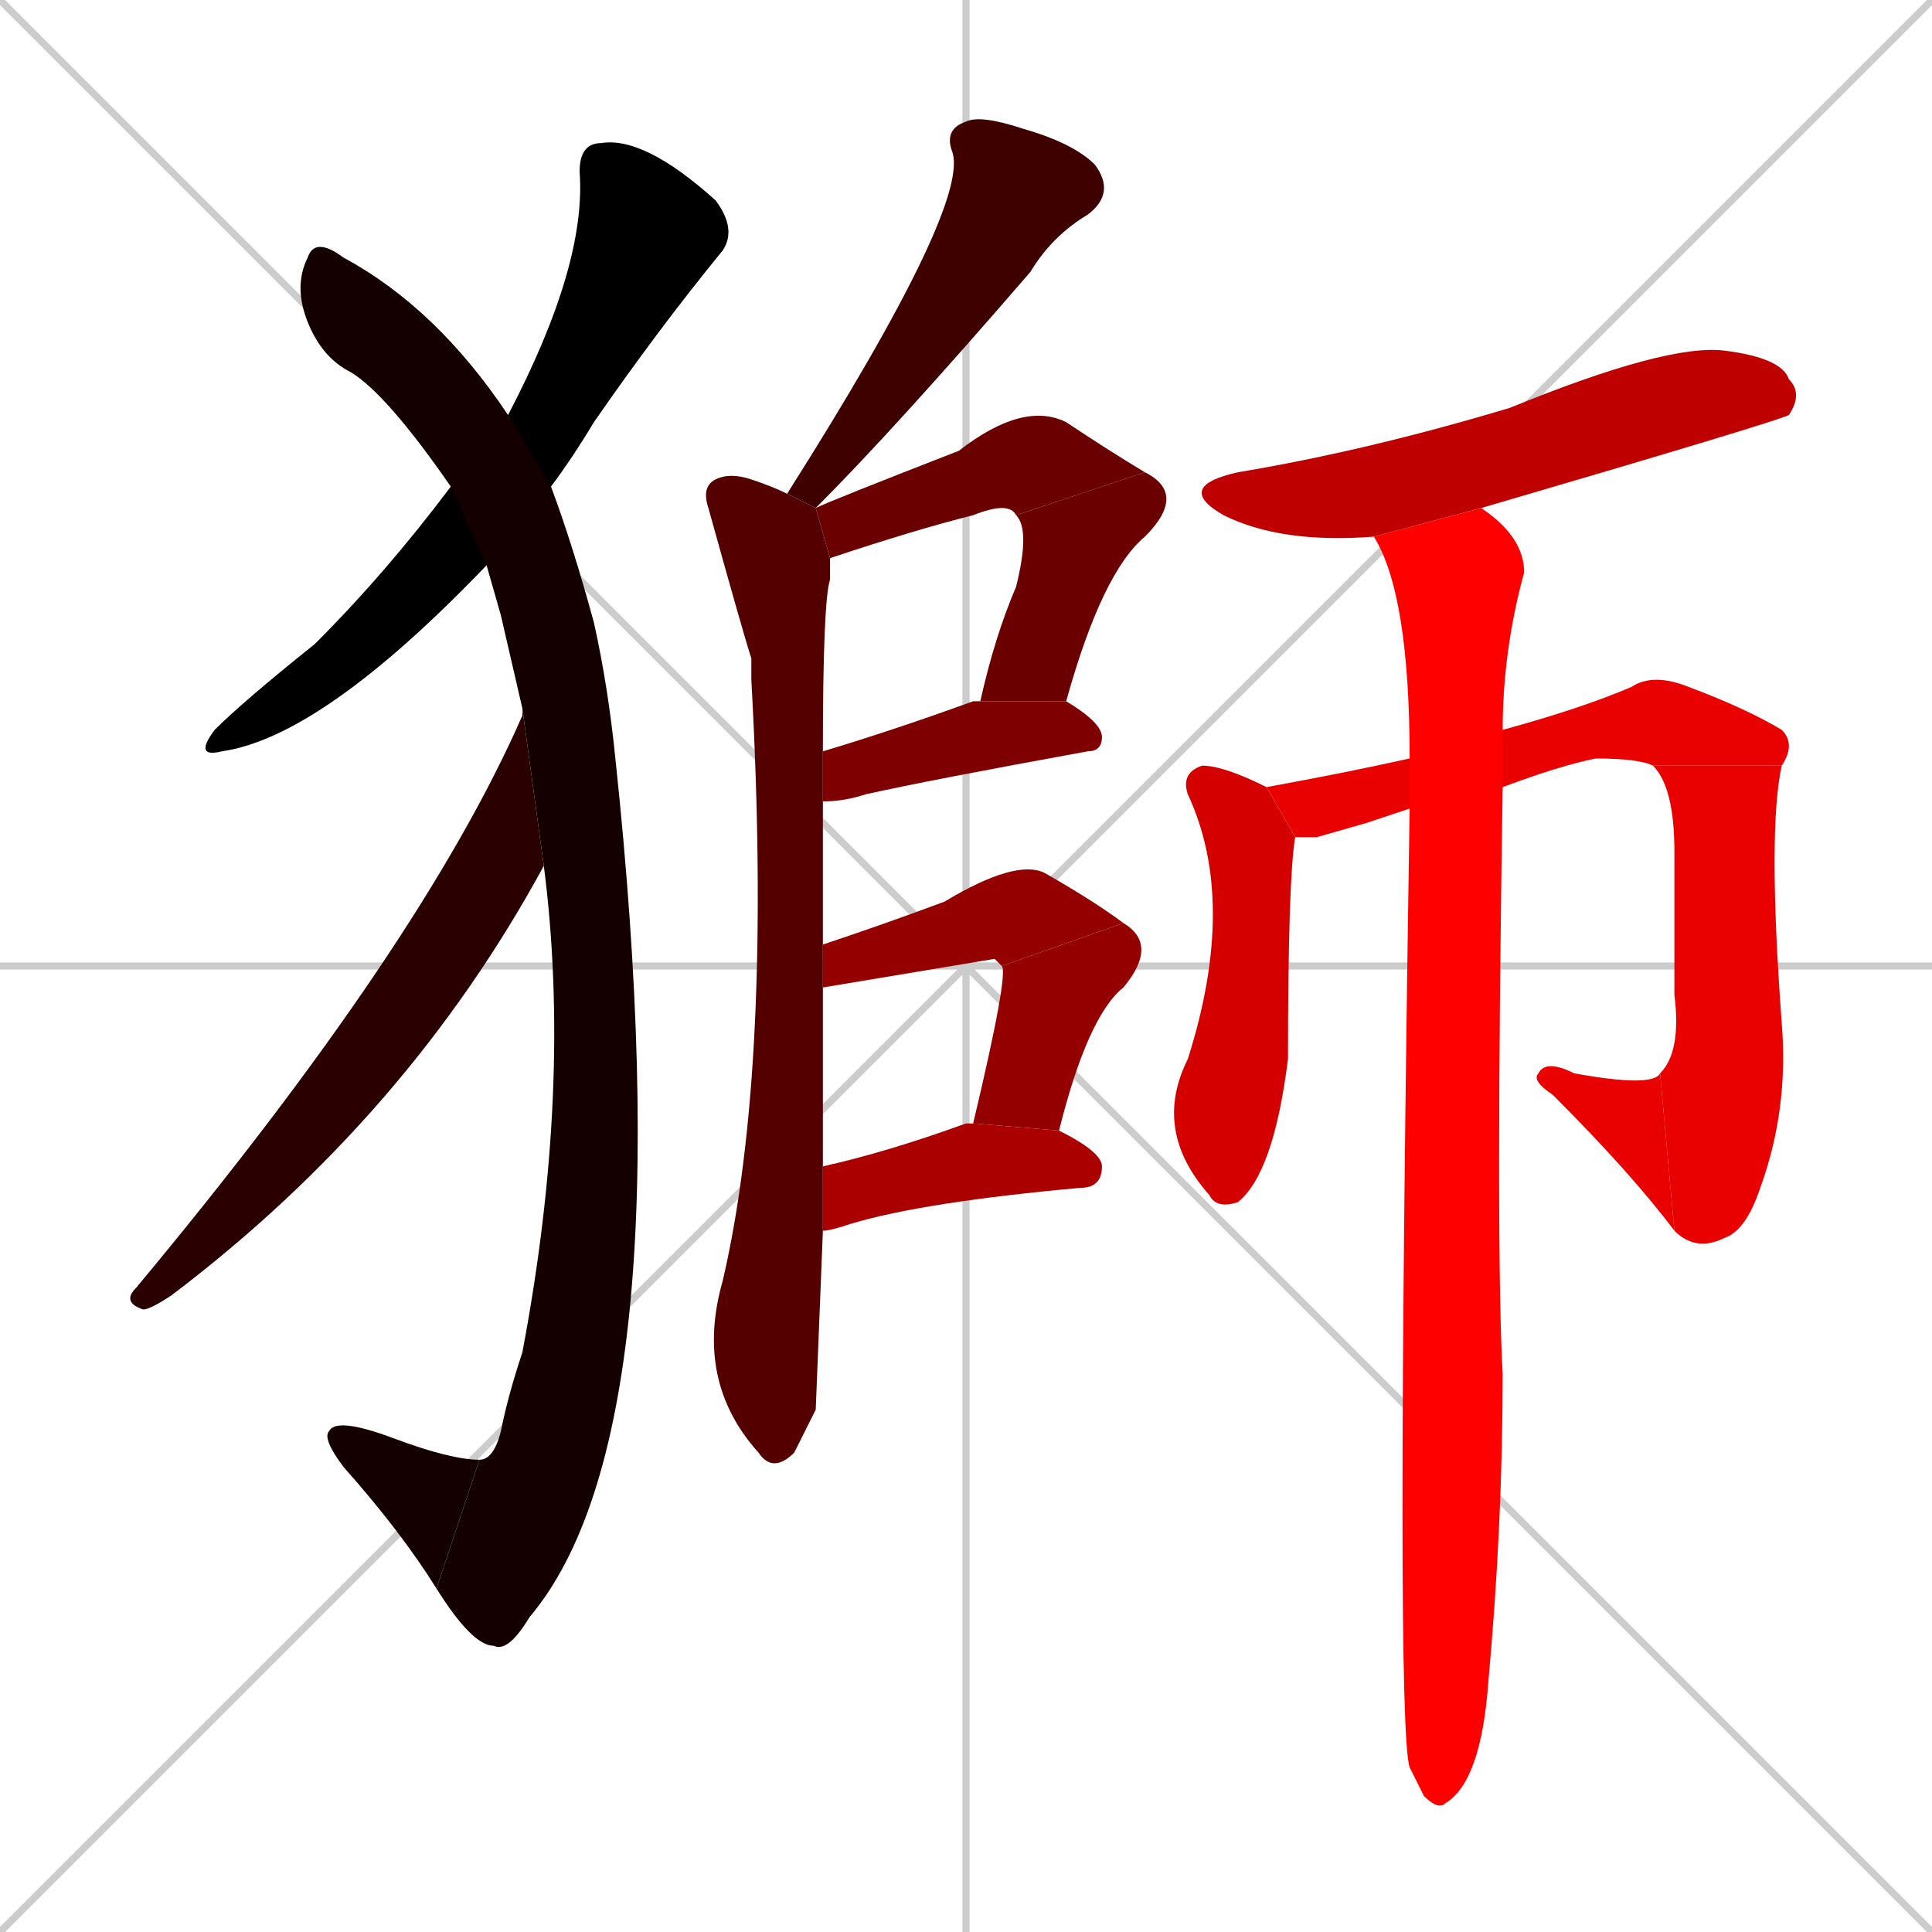 <svg xmlns="http://www.w3.org/2000/svg" xmlns:xlink="http://www.w3.org/1999/xlink" width="270" height="270"><path d="M 0 0 L 270 270 M 270 0 L 0 270 M 135 0 L 135 270 M 0 135 L 270 135" stroke="#CCCCCC" /><path d="M 68 79 Q 45 103 31 105 Q 27 106 30 102 Q 34 98 44 90 Q 54 80 63 68 L 71 58 Q 82 37 81 24 Q 81 20 84 20 Q 90 19 100 28 Q 103 32 101 35 Q 92 46 83 59 Q 80 64 77 68" fill="#000000" /><path d="M 70 86 L 68 79 L 63 68 Q 54 55 49 52 Q 45 50 43 45 Q 41 40 43 36 Q 44 33 48 36 Q 61 43 71 58 L 77 68 Q 80 76 83 87 Q 85 96 86 106 Q 96 200 74 226 Q 71 231 69 230 Q 66 230 61 222 L 67 204 Q 69 204 70 200 Q 71 195 73 189 Q 80 152 76 121 L 73 99" fill="#150000" /><path d="M 61 222 Q 56 214 48 205 Q 45 201 46 200 Q 47 198 55 201 Q 63 204 67 204" fill="#150000" /><path d="M 76 121 Q 57 156 24 181 Q 21 183 20 183 Q 17 182 19 180 Q 59 132 73 100 Q 73 99 73 99" fill="#2a0000" /><path d="M 110 69 Q 136 28 133 21 Q 132 18 135 17 Q 137 16 143 18 Q 150 20 153 23 Q 156 27 152 30 Q 147 33 144 38 Q 125 60 114 71" fill="#3f0000" /><path d="M 114 197 L 111 203 Q 108 206 106 203 Q 97 193 101 179 Q 108 149 105 95 Q 105 93 105 92 Q 104 89 99 71 Q 98 68 100 67 Q 102 66 105 67 Q 108 68 110 69 L 114 71 L 116 78 Q 116 79 116 81 Q 115 84 115 105 L 115 112 Q 115 120 115 132 L 115 138 Q 115 149 115 163 L 115 172" fill="#550000" /><path d="M 114 71 Q 116 70 134 63 Q 143 56 149 59 Q 155 63 160 66 L 142 72 Q 141 70 136 72 Q 128 74 116 78" fill="#6a0000" /><path d="M 160 66 Q 166 69 160 75 Q 154 80 149 98 L 137 98 Q 139 89 142 82 Q 144 74 142 72" fill="#6a0000" /><path d="M 149 98 Q 154 101 154 103 Q 154 105 152 105 Q 130 109 121 111 Q 118 112 115 112 L 115 105 Q 125 102 136 98 Q 137 98 137 98" fill="#7f0000" /><path d="M 115 132 Q 124 129 132 126 Q 142 120 146 122 Q 153 126 157 129 L 140 135 L 139 134 Q 127 136 115 138" fill="#940000" /><path d="M 157 129 Q 162 132 157 138 Q 152 142 148 158 L 136 157 Q 141 136 140 135" fill="#940000" /><path d="M 148 158 Q 154 161 154 163 Q 154 166 151 166 Q 129 168 119 171 Q 116 172 115 172 L 115 163 Q 124 161 135 157 Q 136 157 136 157" fill="#aa0000" /><path d="M 192 75 Q 179 76 171 72 Q 164 68 173 66 Q 191 63 211 57 Q 233 48 241 49 Q 249 50 250 53 Q 252 55 250 58 Q 248 59 207 71" fill="#bf0000" /><path d="M 181 117 Q 180 123 180 148 Q 178 164 173 168 Q 170 169 169 167 Q 161 158 166 148 Q 173 126 166 111 Q 165 108 168 107 Q 171 107 177 110" fill="#d40000" /><path d="M 191 115 L 184 117 Q 182 117 181 117 L 177 110 Q 188 108 197 106 L 210 102 Q 221 99 228 96 Q 231 94 236 96 Q 244 99 249 102 Q 251 104 249 107 L 231 107 Q 229 106 223 106 Q 218 107 210 110 L 197 113" fill="#e90000" /><path d="M 249 107 Q 247 116 249 143 Q 250 155 246 166 Q 244 172 241 173 Q 237 175 234 172 L 232 150 Q 235 147 234 139 Q 234 128 234 119 Q 234 110 231 107" fill="#e90000" /><path d="M 234 172 Q 228 164 217 153 Q 214 151 215 150 Q 216 148 220 150 Q 231 152 232 150" fill="#e90000" /><path d="M 197 106 Q 197 83 192 75 L 207 71 Q 213 75 213 80 Q 210 91 210 102 L 210 110 Q 209 174 210 192 Q 210 213 208 235 Q 207 249 202 252 Q 201 253 199 251 Q 198 249 197 247 Q 195 241 197 113" fill="#ff0000" /></svg>